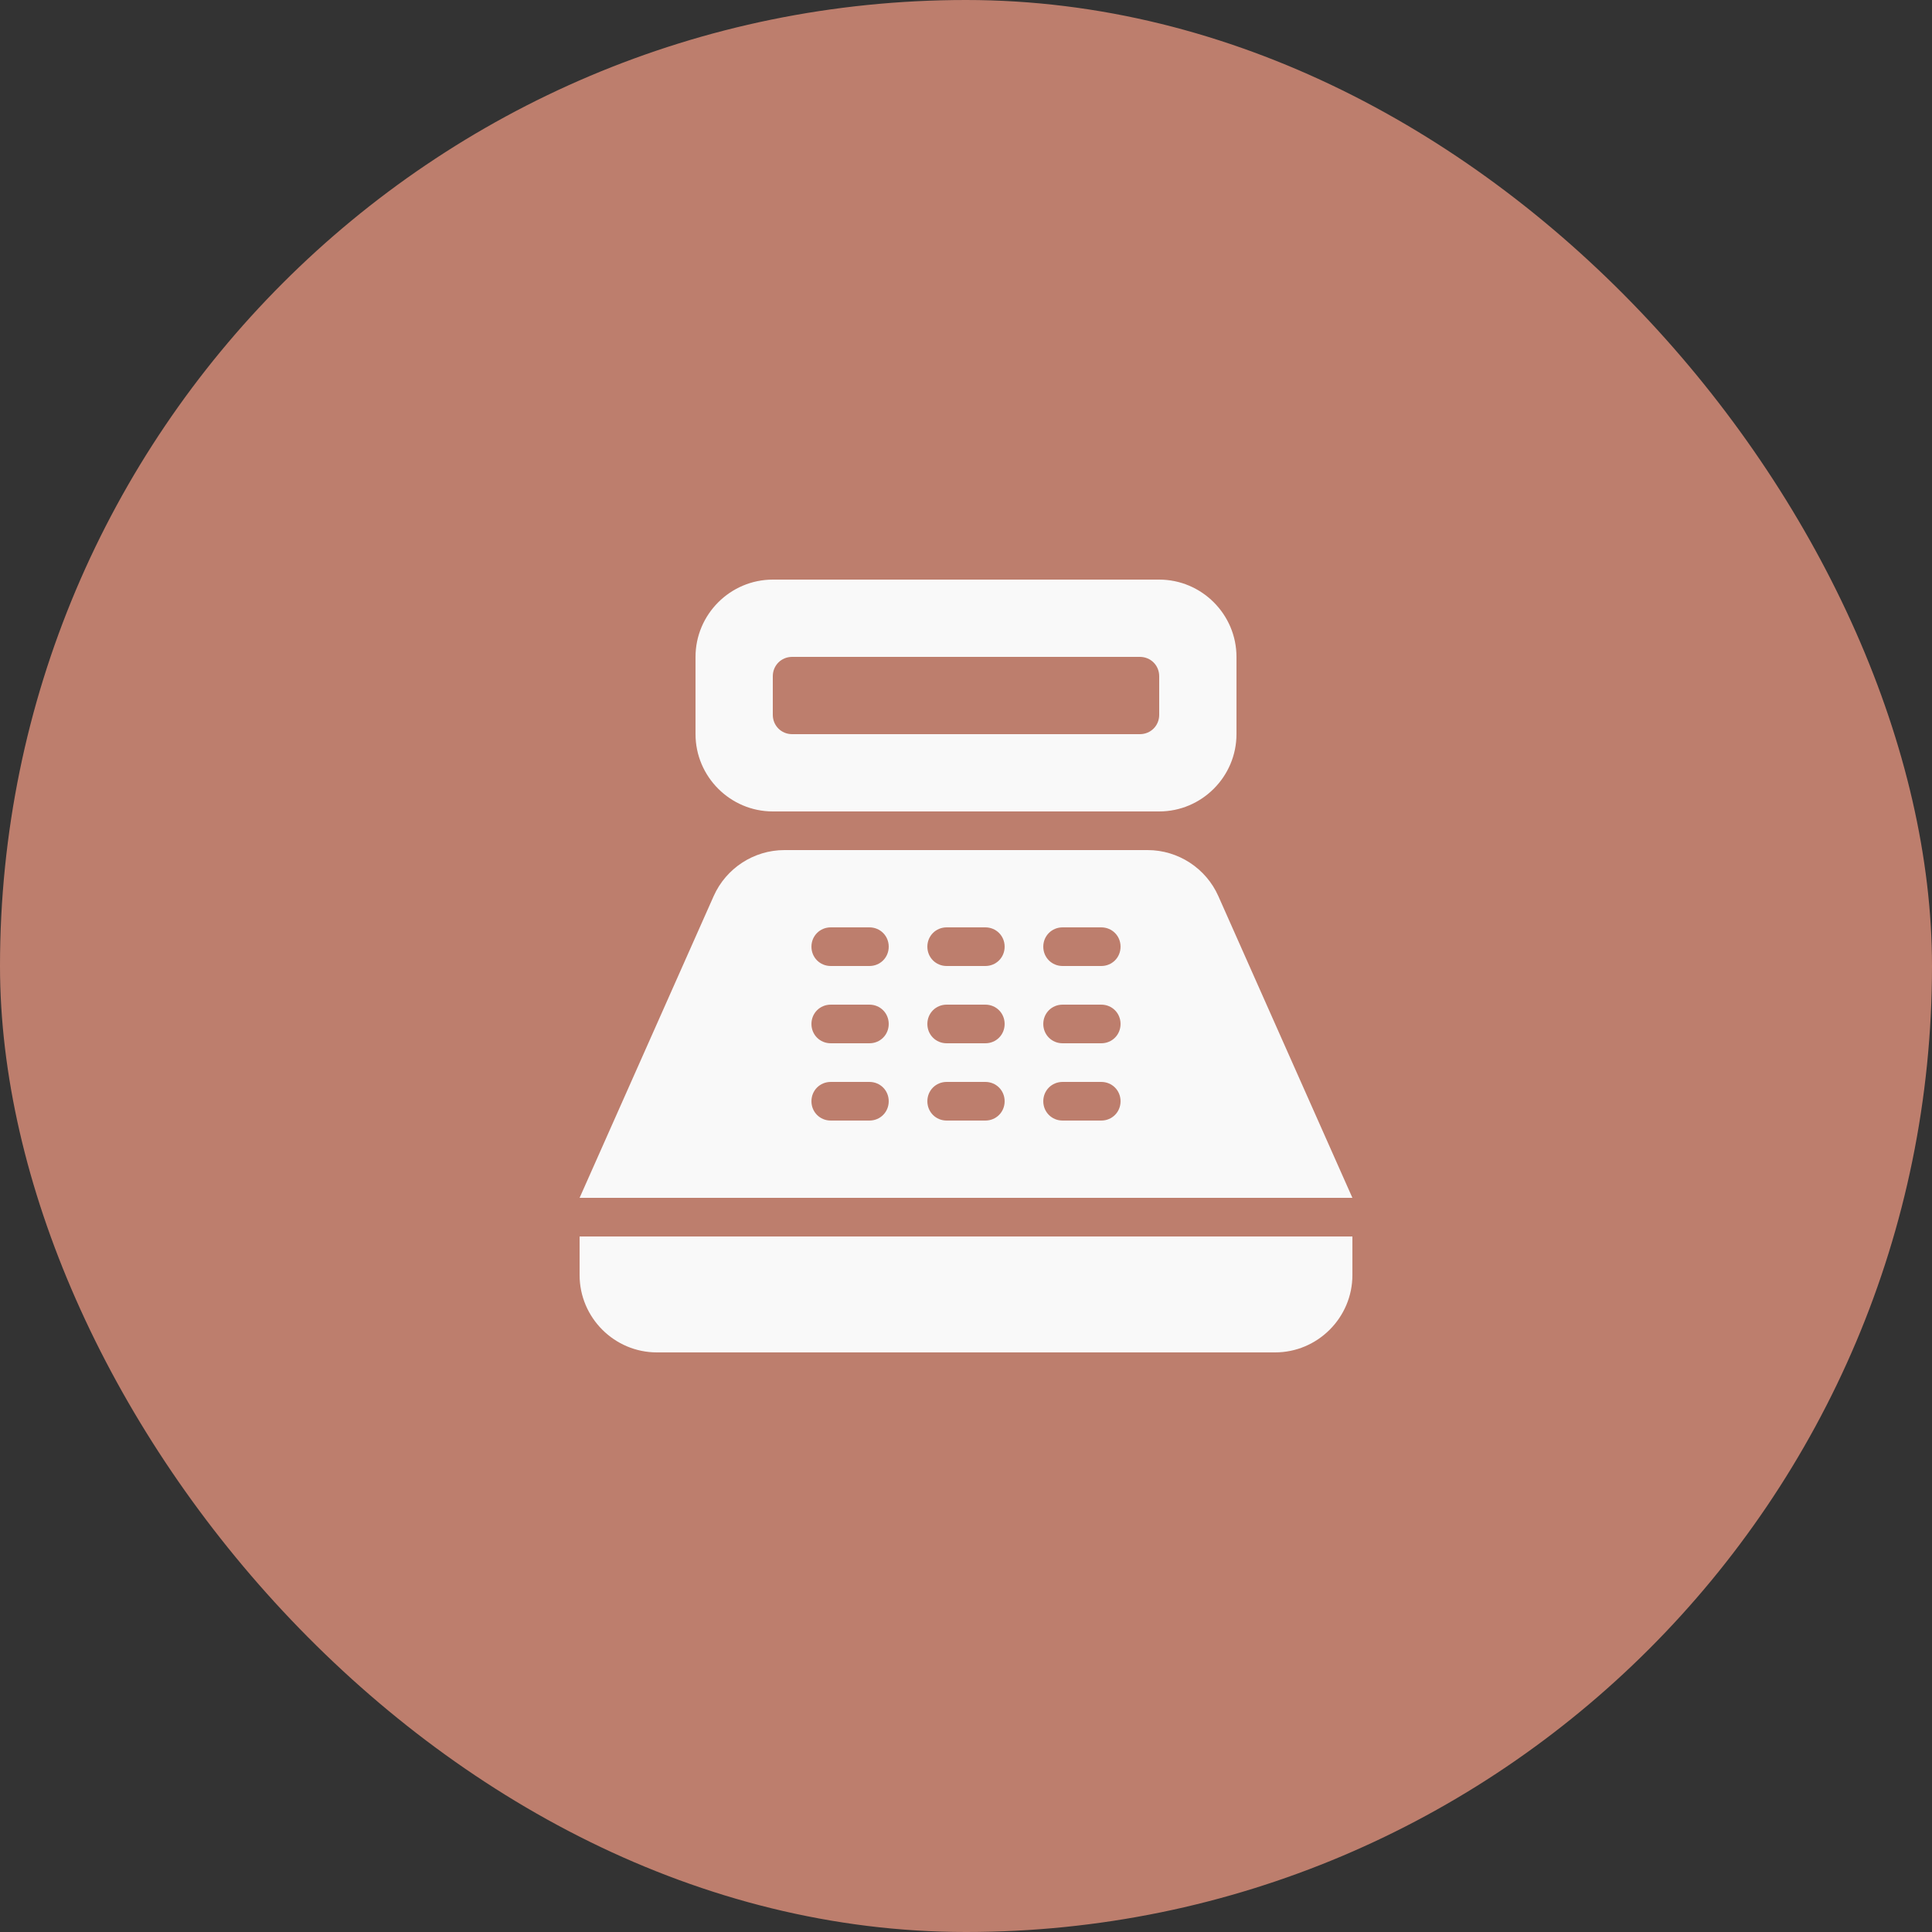 <svg width="40" height="40" viewBox="0 0 40 40" fill="none" xmlns="http://www.w3.org/2000/svg">
<rect x="0" y="0" width="40" height="40" fill="#333333" stroke="none"/>
<rect width="40" height="40" rx="20" fill="#BD7E6D"/>
<path d="M24 12H16C15.12 12 14.4 12.72 14.4 13.6V15.2C14.4 16.08 15.12 16.8 16 16.8H24C24.88 16.8 25.6 16.08 25.6 15.2V13.6C25.6 12.72 24.88 12 24 12ZM23.6 15.2H16.4C16.176 15.2 16 15.024 16 14.8V14C16 13.776 16.176 13.6 16.4 13.6H23.6C23.824 13.6 24 13.776 24 14V14.8C24 15.024 23.824 15.2 23.6 15.2ZM26.4 28H13.6C12.72 28 12 27.28 12 26.4V25.6H28V26.4C28 27.28 27.28 28 26.4 28ZM25.224 18.552C24.968 17.976 24.392 17.6 23.76 17.6H16.24C15.608 17.6 15.032 17.976 14.776 18.552L12 24.8H28L25.224 18.552ZM18 23.2H17.2C16.976 23.2 16.8 23.024 16.8 22.8C16.8 22.576 16.976 22.4 17.2 22.4H18C18.224 22.4 18.4 22.576 18.4 22.8C18.4 23.024 18.224 23.2 18 23.2ZM18 21.6H17.2C16.976 21.6 16.8 21.424 16.8 21.2C16.8 20.976 16.976 20.8 17.2 20.8H18C18.224 20.8 18.4 20.976 18.4 21.2C18.4 21.424 18.224 21.6 18 21.6ZM18 20H17.2C16.976 20 16.8 19.824 16.8 19.6C16.8 19.376 16.976 19.2 17.2 19.2H18C18.224 19.2 18.4 19.376 18.4 19.6C18.4 19.824 18.224 20 18 20ZM20.4 23.2H19.6C19.376 23.2 19.2 23.024 19.2 22.8C19.2 22.576 19.376 22.4 19.6 22.4H20.4C20.624 22.4 20.8 22.576 20.8 22.8C20.8 23.024 20.624 23.2 20.4 23.2ZM20.4 21.6H19.6C19.376 21.6 19.2 21.424 19.2 21.2C19.2 20.976 19.376 20.8 19.6 20.8H20.4C20.624 20.8 20.8 20.976 20.8 21.2C20.8 21.424 20.624 21.6 20.4 21.6ZM20.4 20H19.6C19.376 20 19.2 19.824 19.2 19.6C19.2 19.376 19.376 19.2 19.6 19.2H20.4C20.624 19.2 20.8 19.376 20.8 19.6C20.8 19.824 20.624 20 20.4 20ZM22.8 23.2H22C21.776 23.2 21.6 23.024 21.6 22.8C21.6 22.576 21.776 22.4 22 22.4H22.8C23.024 22.4 23.2 22.576 23.2 22.8C23.2 23.024 23.024 23.2 22.8 23.2ZM22.8 21.6H22C21.776 21.6 21.6 21.424 21.6 21.2C21.6 20.976 21.776 20.8 22 20.8H22.8C23.024 20.8 23.2 20.976 23.2 21.2C23.2 21.424 23.024 21.6 22.8 21.6ZM22.8 20H22C21.776 20 21.6 19.824 21.6 19.6C21.6 19.376 21.776 19.2 22 19.2H22.8C23.024 19.2 23.2 19.376 23.2 19.6C23.2 19.824 23.024 20 22.8 20Z" fill="#F9F9F9"/>
</svg>

